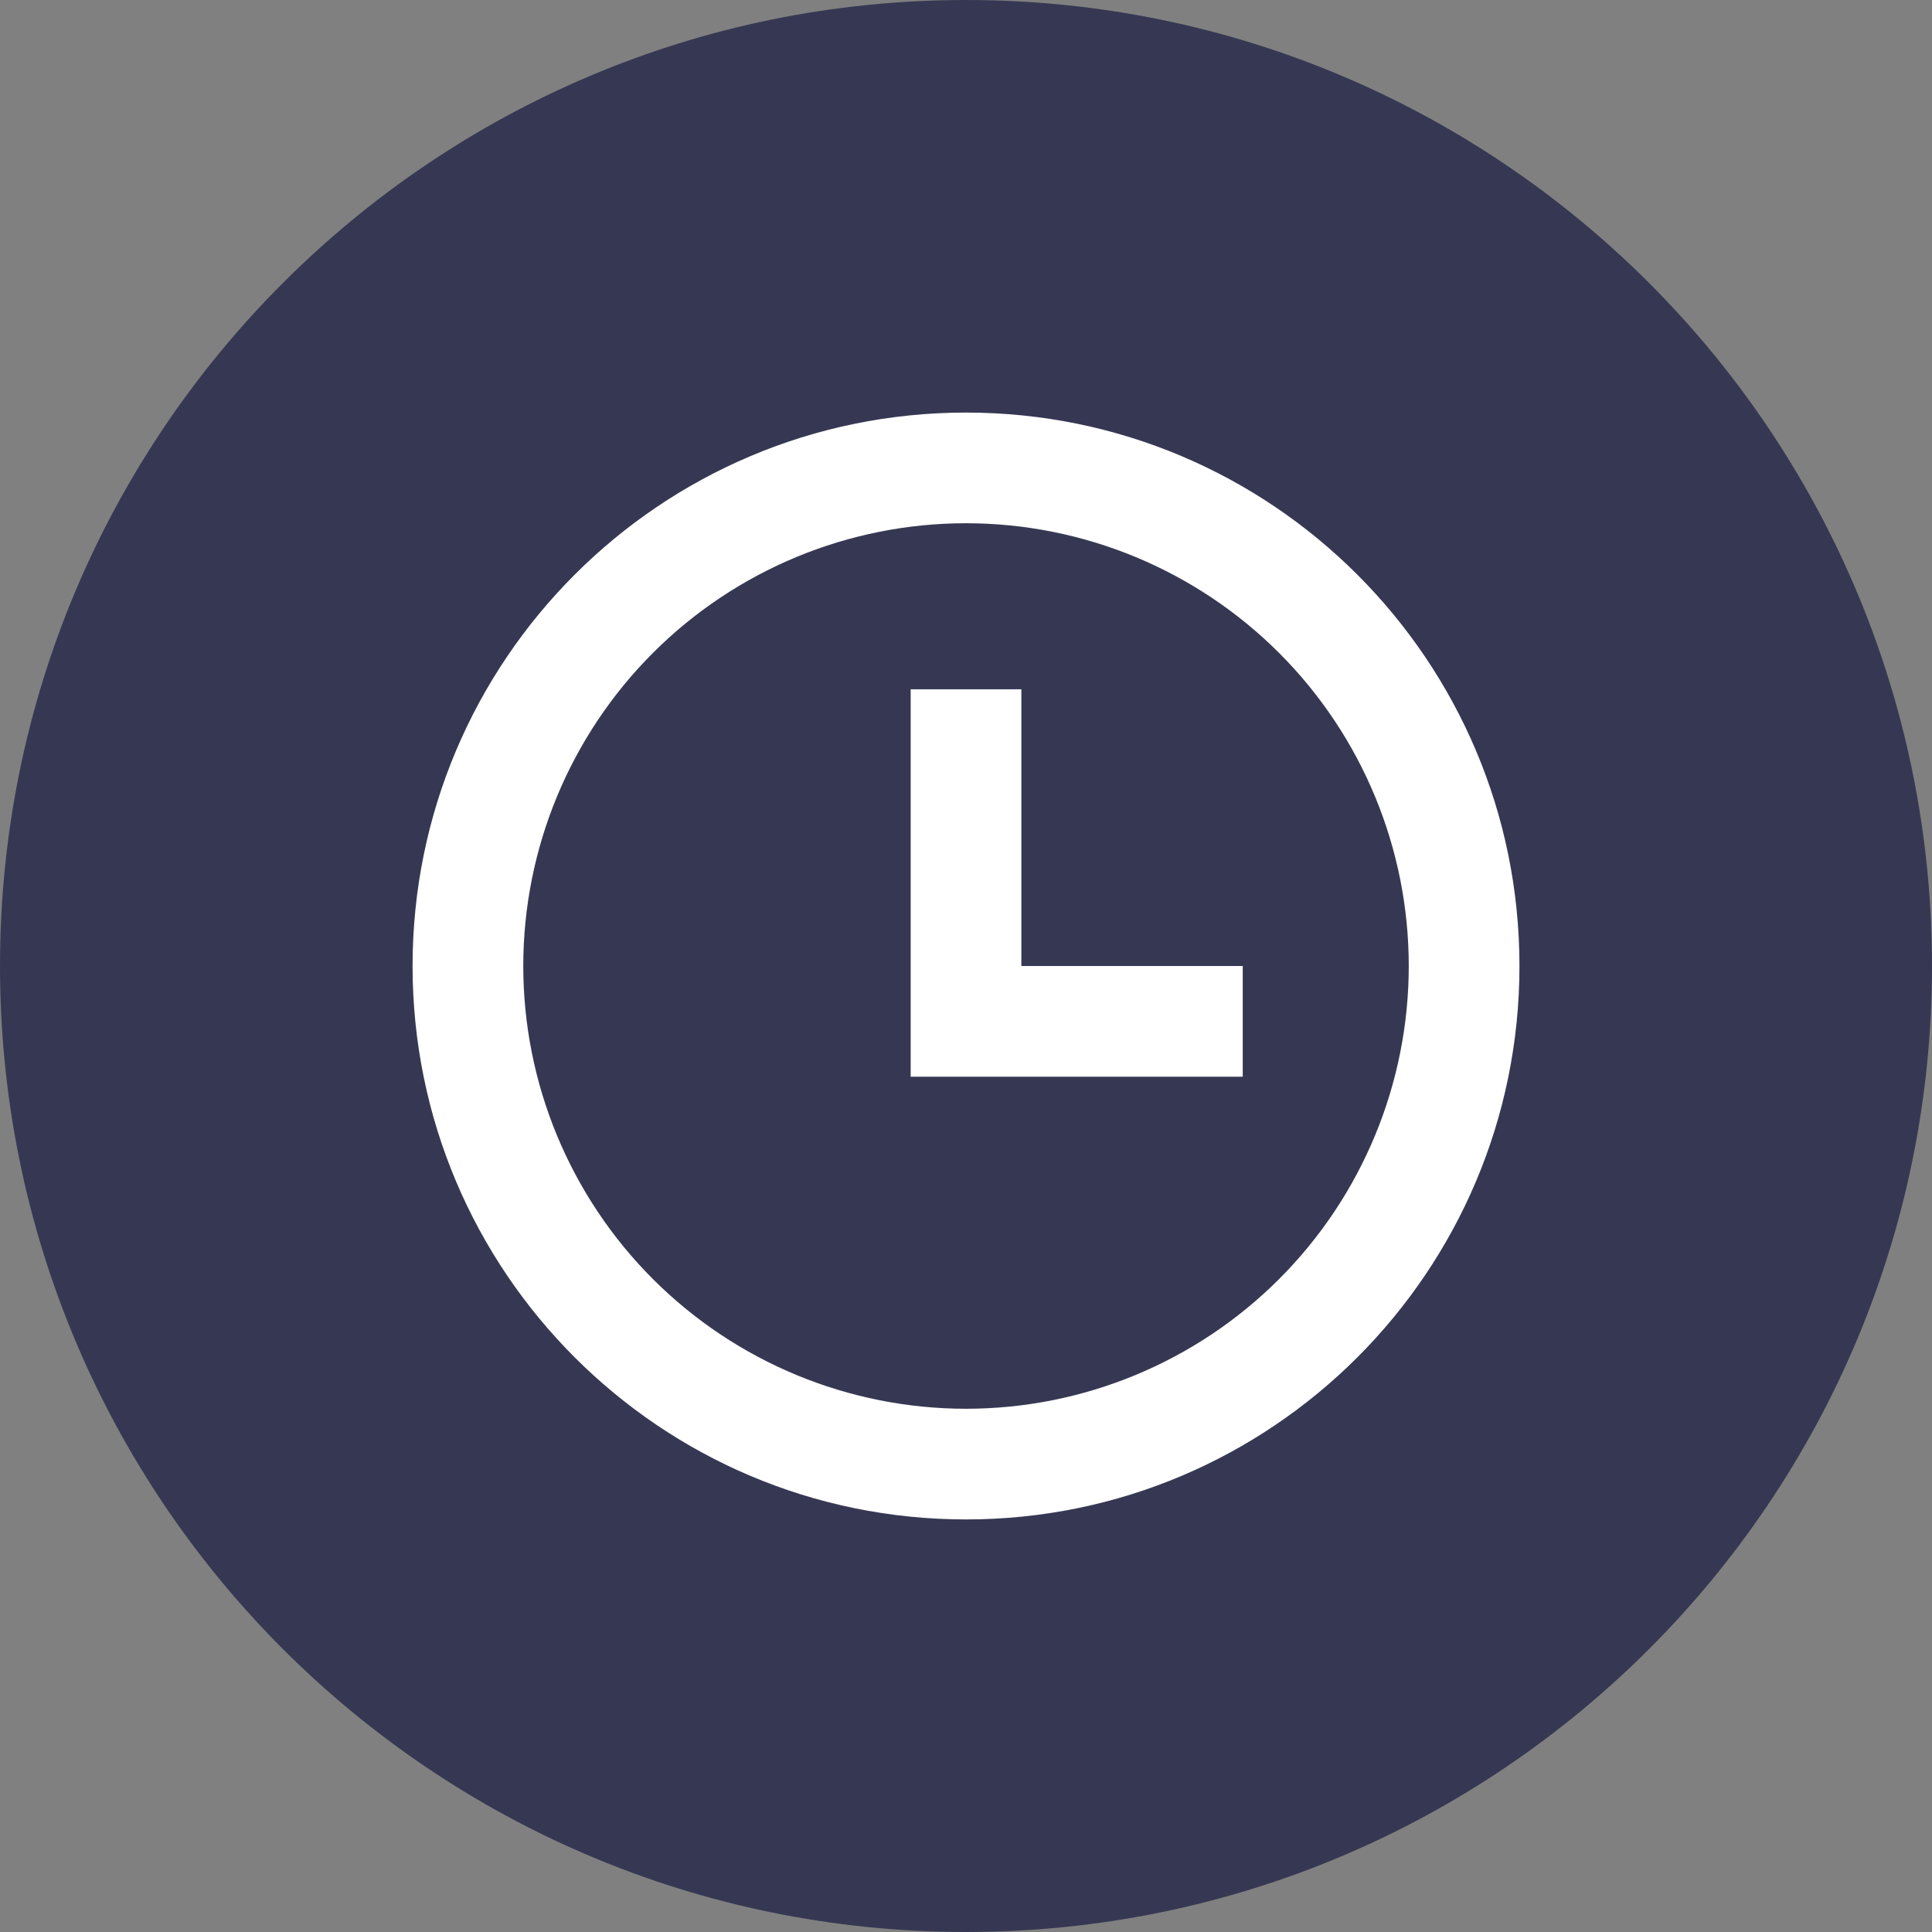 <svg width="64" height="64" viewBox="0 0 64 64" fill="none"
    xmlns="http://www.w3.org/2000/svg">
    <rect x="0" y="0" width="64" height="64" fill="#808080" stroke="none"/>
    <defs>
        <clipPath id="clip0_671_5723">
            <rect width="44" height="44" fill="white" transform="translate(10 10)"/>
        </clipPath>
    </defs>
    <path d="M32 64C49.673 64 64 49.673 64 32C64 14.327 49.673 0 32 0C14.327 0 0 14.327 0 32C0 49.673 14.327 64 32 64Z" fill="#363853"/>
    <g clip-path="url(#clip0_671_5723)">
        <path d="M32 50.333C21.875 50.333 13.667 42.126 13.667 32C13.667 21.875 21.875 13.667 32 13.667C42.126 13.667 50.334 21.875 50.334 32C50.334 42.126 42.126 50.333 32 50.333ZM32 46.667C35.89 46.667 39.621 45.121 42.371 42.371C45.122 39.62 46.667 35.89 46.667 32C46.667 28.11 45.122 24.38 42.371 21.629C39.621 18.879 35.89 17.333 32 17.333C28.11 17.333 24.38 18.879 21.629 21.629C18.879 24.38 17.334 28.11 17.334 32C17.334 35.89 18.879 39.62 21.629 42.371C24.38 45.121 28.11 46.667 32 46.667ZM33.834 32H41.167V35.667H30.167V22.833H33.834V32Z" fill="white"/>
    </g>
</svg>
